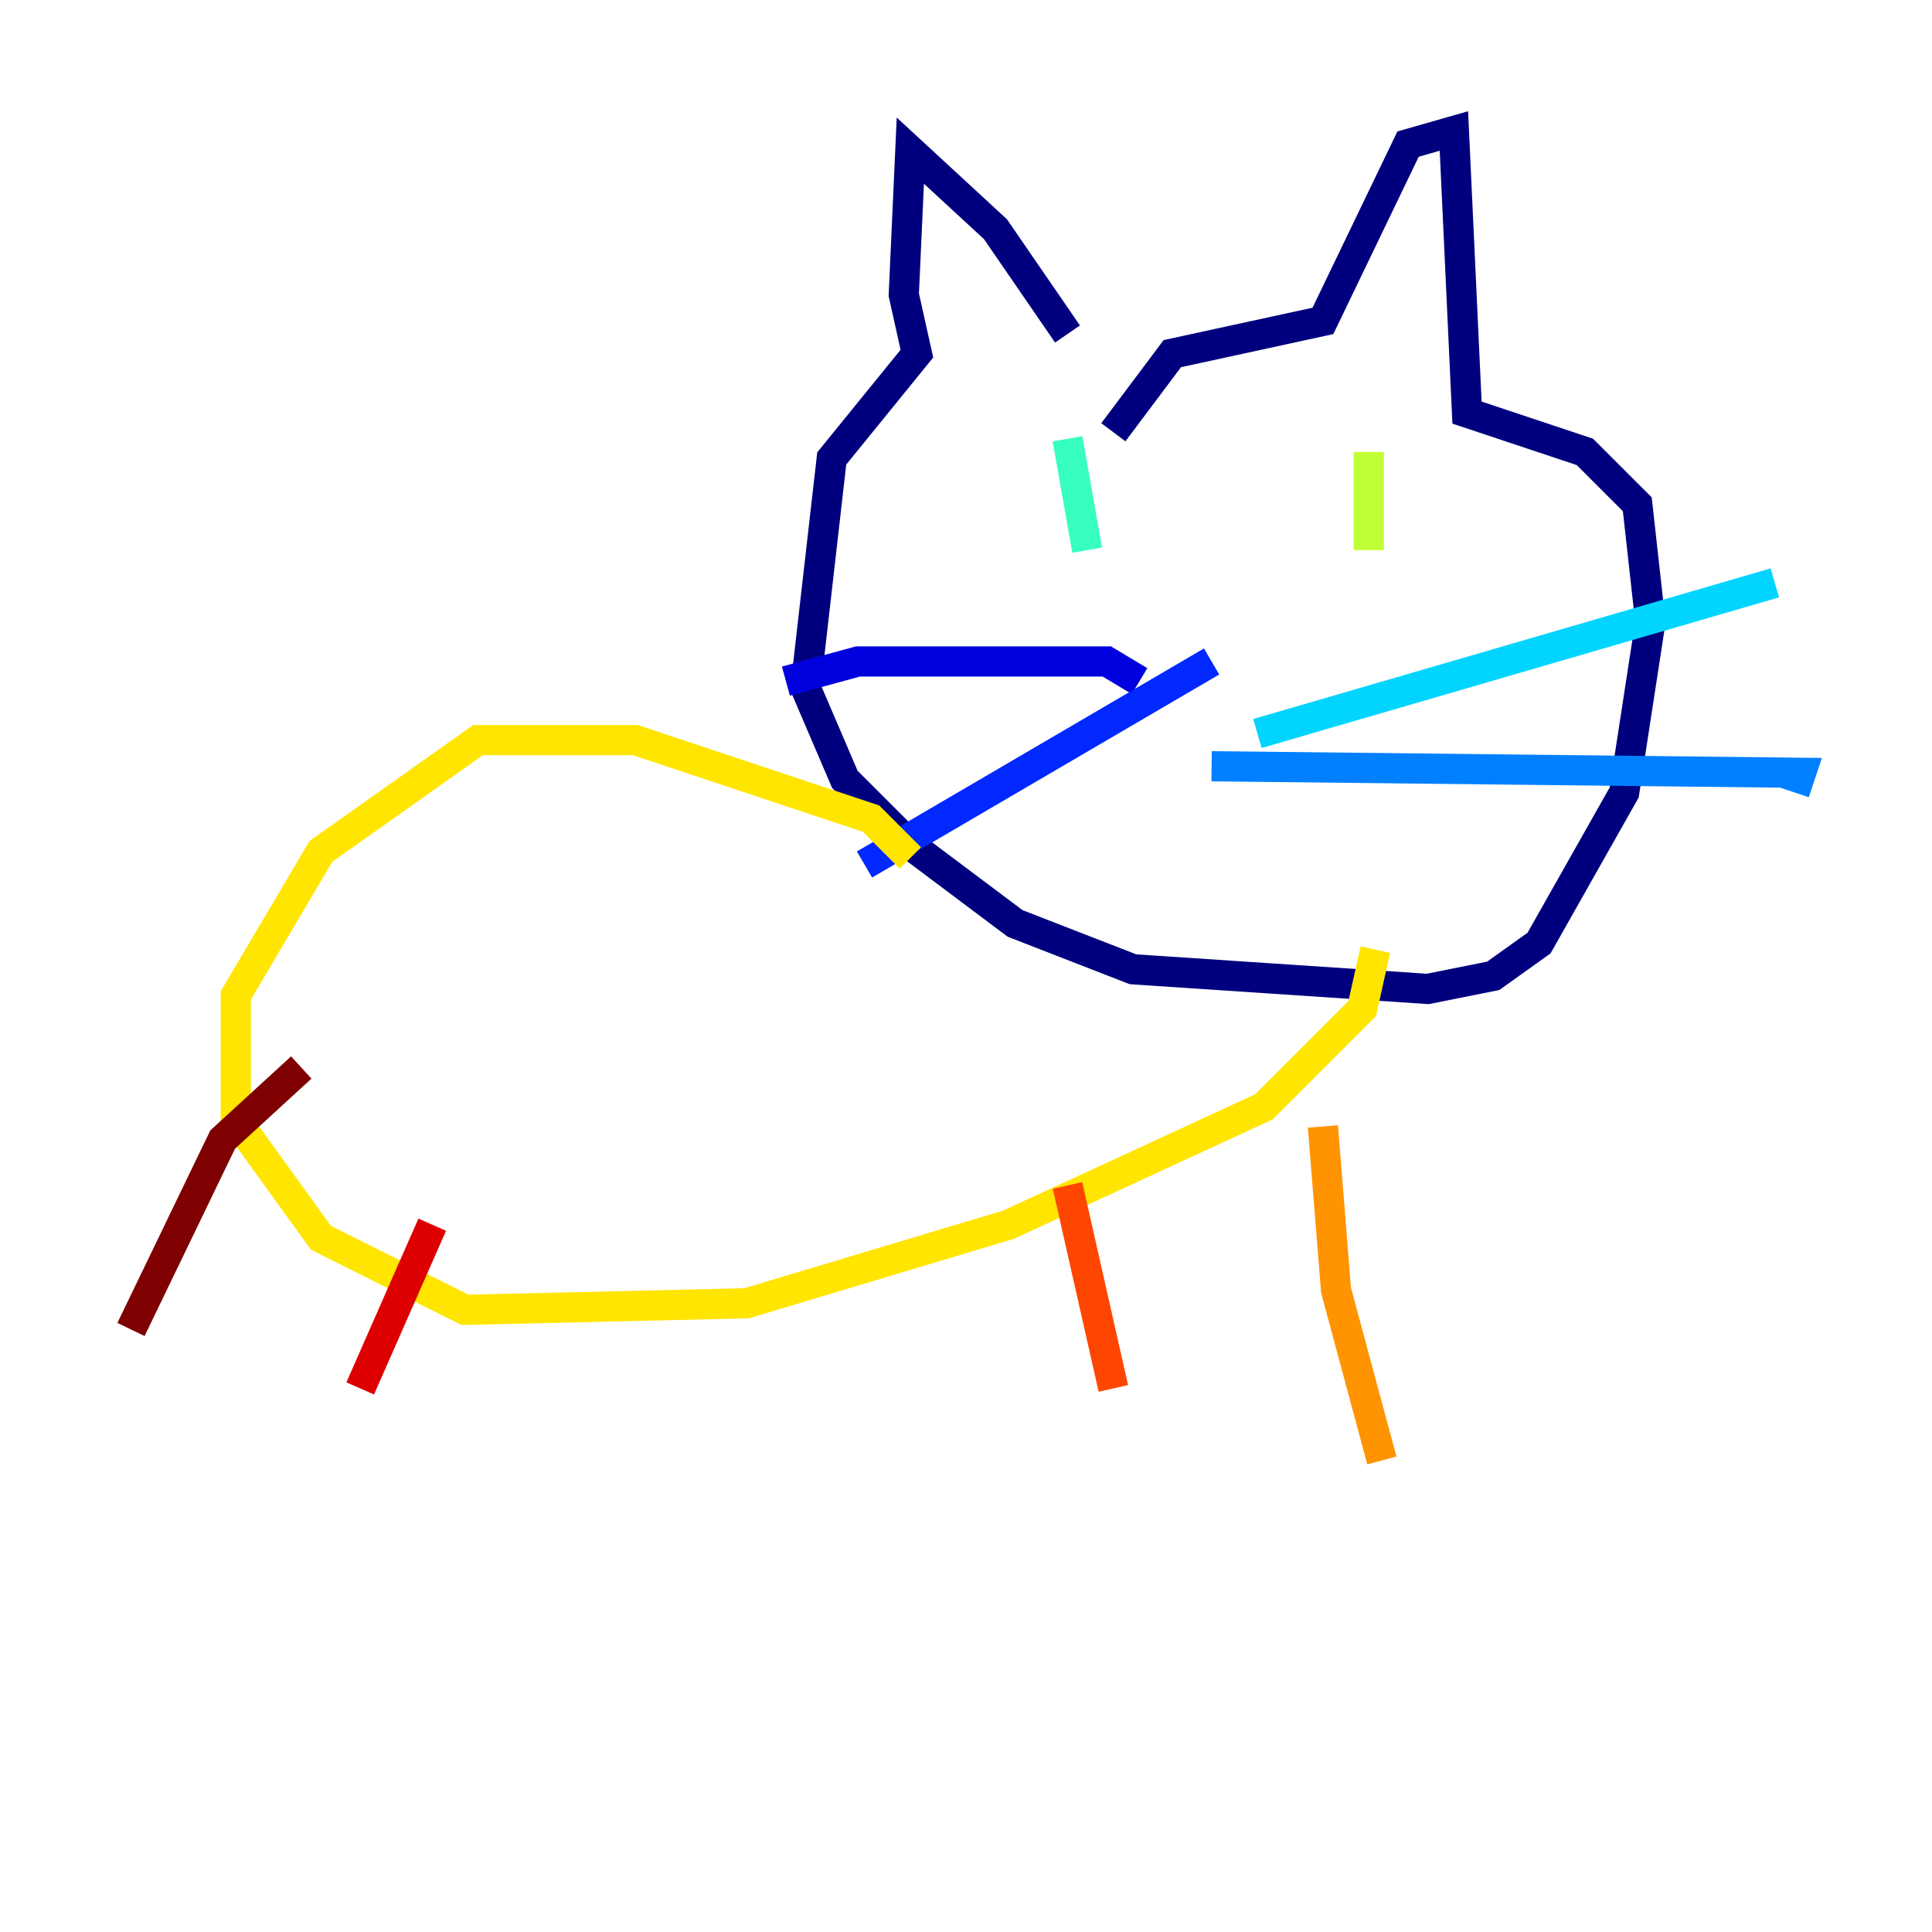<?xml version="1.0" encoding="utf-8" ?>
<svg baseProfile="tiny" height="128" version="1.2" viewBox="0,0,128,128" width="128" xmlns="http://www.w3.org/2000/svg" xmlns:ev="http://www.w3.org/2001/xml-events" xmlns:xlink="http://www.w3.org/1999/xlink"><defs /><polyline fill="none" points="70.725,22.129 65.953,15.186 60.312,9.98 59.878,19.525 60.746,23.43 55.105,30.373 53.37,45.559 55.973,51.634 60.312,55.973 67.254,61.18 75.064,64.217 94.59,65.519 98.929,64.651 101.966,62.481 107.607,52.502 109.342,41.22 108.475,33.41 105.003,29.939 97.193,27.336 96.325,8.678 93.288,9.546 87.647,21.261 77.668,23.43 73.763,28.637" stroke="#00007f" stroke-width="2" /><polyline fill="none" points="75.498,45.125 73.329,43.824 68.99,43.824 56.841,43.824 52.068,45.125" stroke="#0000de" stroke-width="2" /><polyline fill="none" points="80.271,43.824 57.275,57.275" stroke="#0028ff" stroke-width="2" /><polyline fill="none" points="80.271,50.766 119.322,51.2 118.888,52.502" stroke="#0080ff" stroke-width="2" /><polyline fill="none" points="83.308,48.597 117.586,38.617" stroke="#00d4ff" stroke-width="2" /><polyline fill="none" points="70.725,29.071 72.027,36.447" stroke="#36ffc0" stroke-width="2" /><polyline fill="none" points="92.42,30.373 92.42,30.373" stroke="#7cff79" stroke-width="2" /><polyline fill="none" points="90.685,29.939 90.685,36.447" stroke="#c0ff36" stroke-width="2" /><polyline fill="none" points="60.312,56.841 57.709,54.237 42.088,49.031 31.675,49.031 21.261,56.407 15.62,65.953 15.62,74.197 21.261,82.007 30.807,86.78 49.464,86.346 66.82,81.139 83.742,73.329 90.251,66.82 91.119,62.915" stroke="#ffe500" stroke-width="2" /><polyline fill="none" points="87.647,74.63 88.515,85.478 91.552,96.759" stroke="#ff9400" stroke-width="2" /><polyline fill="none" points="70.725,78.536 73.763,91.986" stroke="#ff4600" stroke-width="2" /><polyline fill="none" points="28.637,81.139 23.864,91.986" stroke="#de0000" stroke-width="2" /><polyline fill="none" points="19.959,70.725 14.752,75.498 8.678,88.081" stroke="#7f0000" stroke-width="2" /></svg>